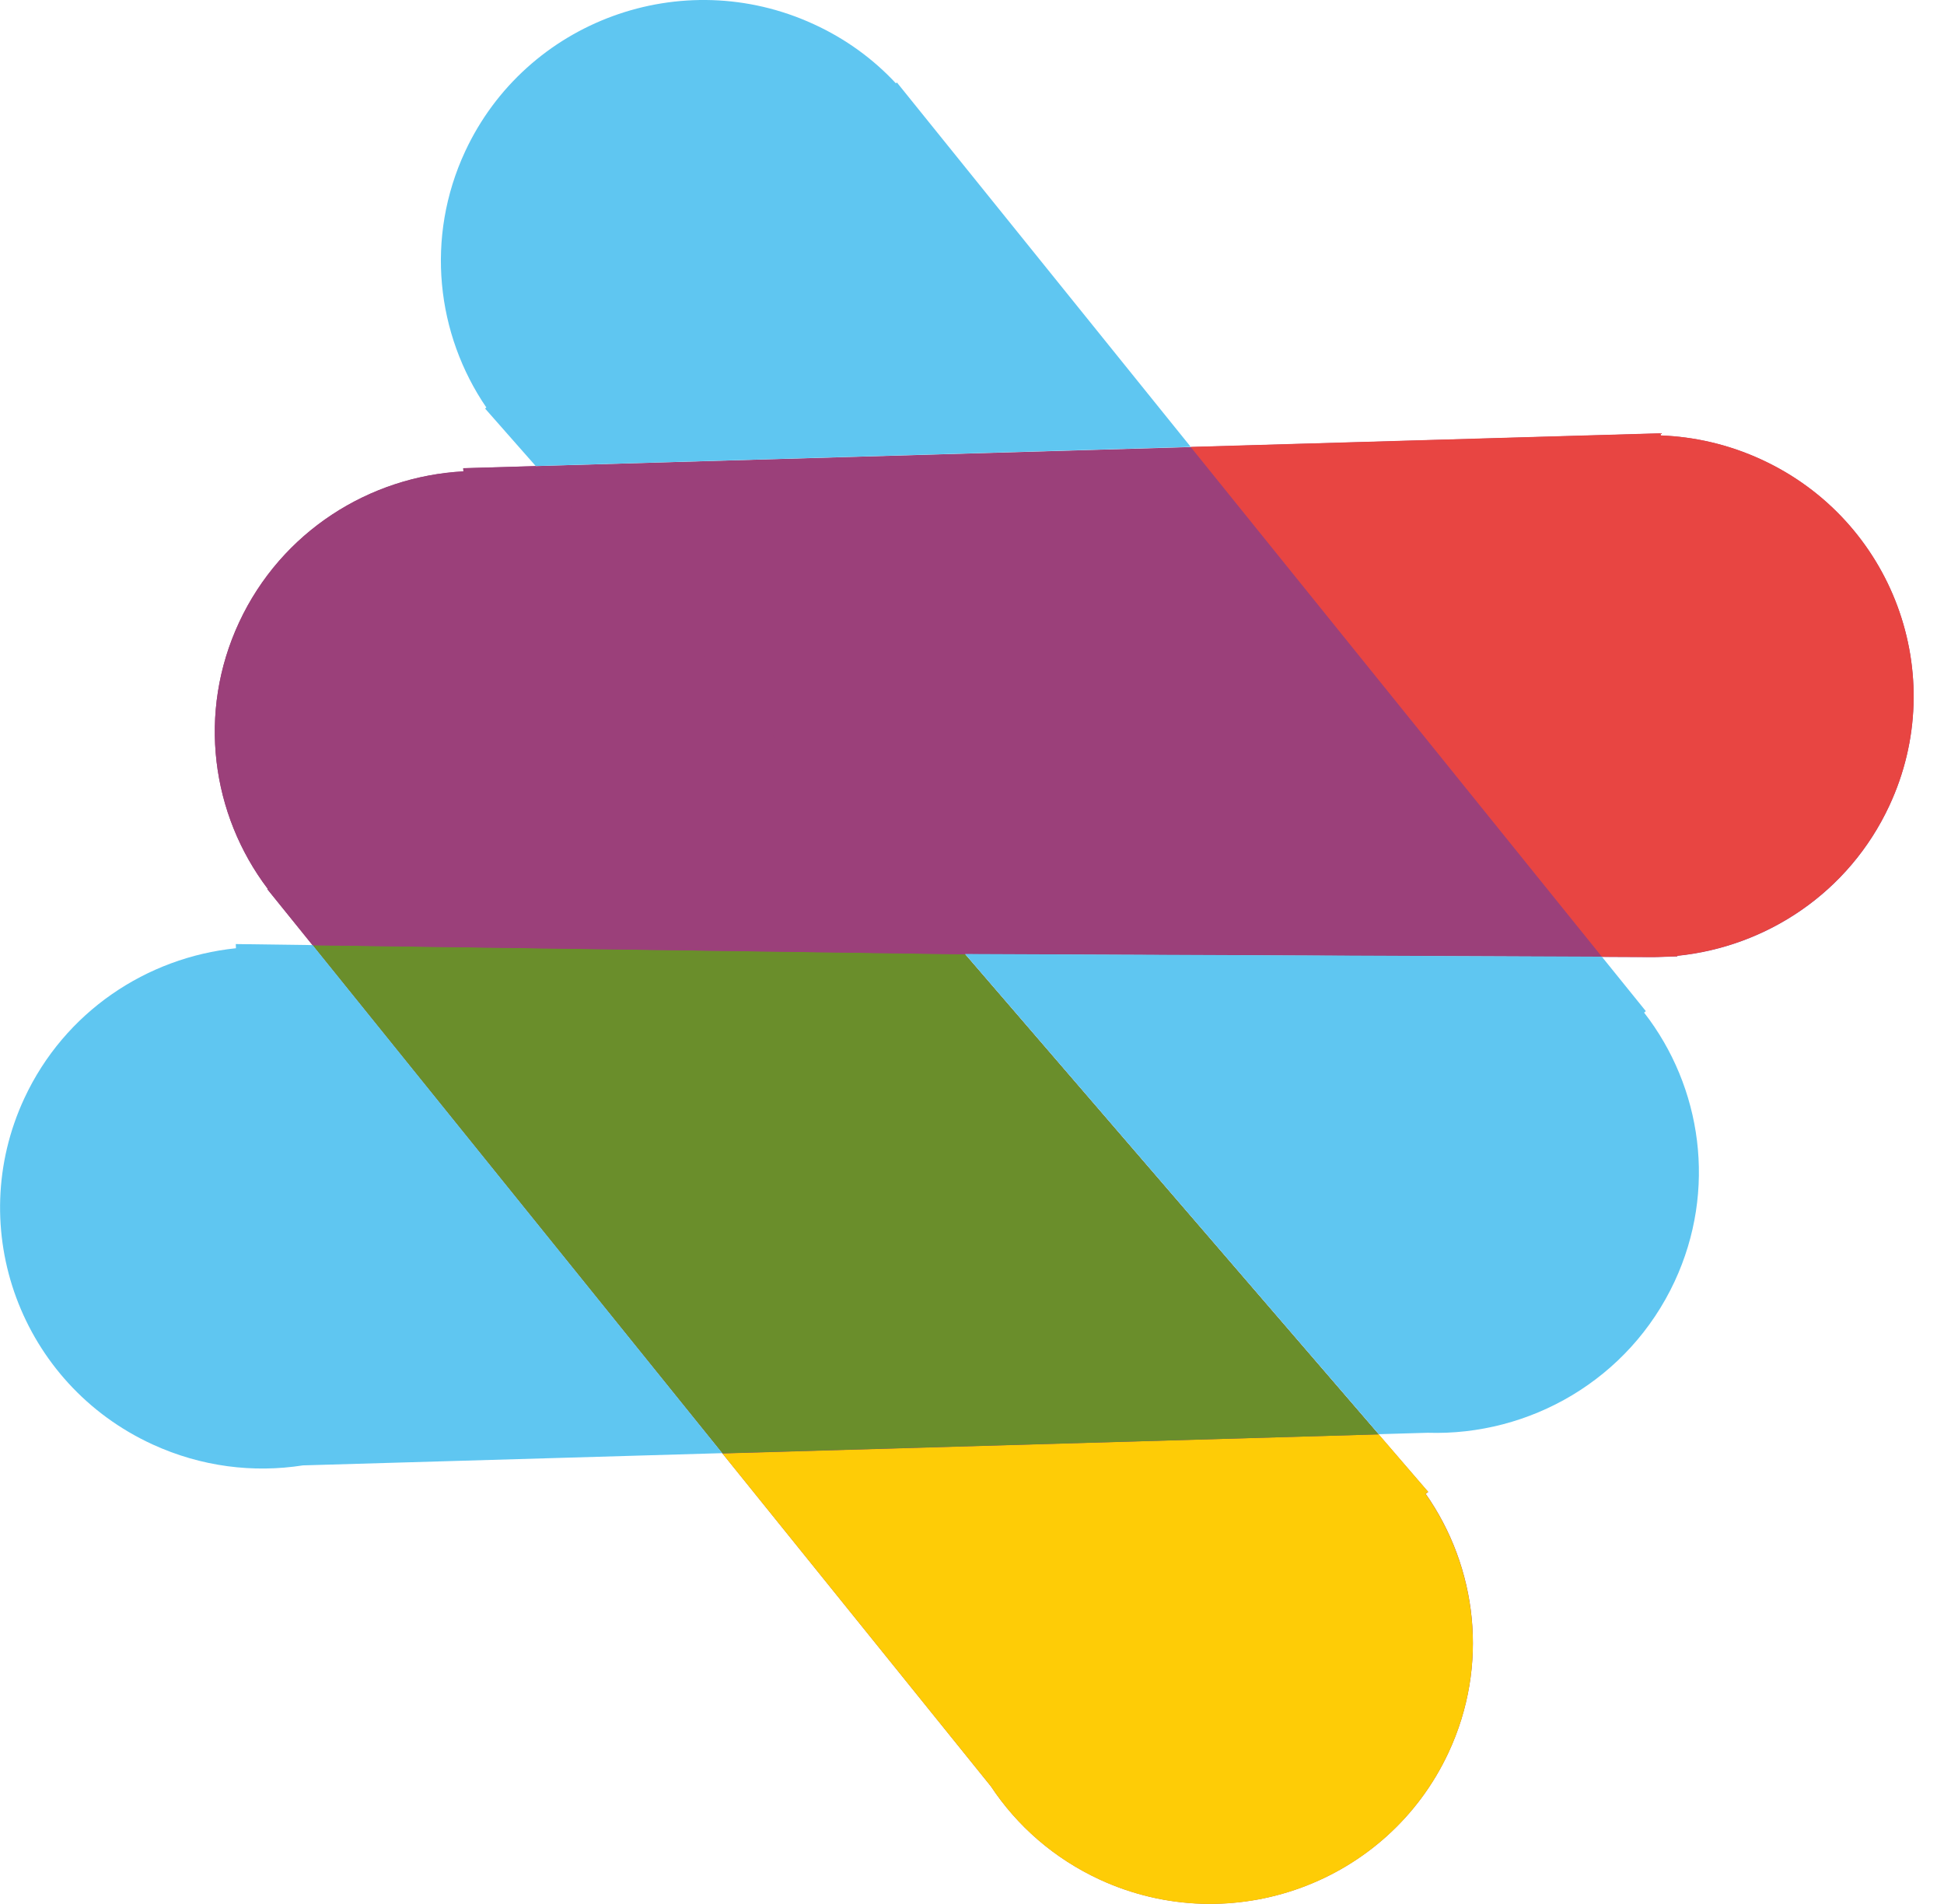 <svg width="48" height="47" viewBox="0 0 48 47" fill="none" xmlns="http://www.w3.org/2000/svg">
<path fill-rule="evenodd" clip-rule="evenodd" d="M35.2 36.872C36.474 38.688 36.771 41.106 35.767 43.259C34.264 46.486 30.412 47.894 27.163 46.401C26.024 45.876 25.11 45.067 24.467 44.096L6.6 21.947L6.611 21.94C5.222 20.106 4.865 17.592 5.904 15.362C6.947 13.121 9.121 11.759 11.442 11.635L11.438 11.557L41.002 10.699L41.005 10.752C41.841 10.78 42.684 10.975 43.487 11.344C46.736 12.837 48.154 16.663 46.65 19.89C45.654 22.032 43.623 23.372 41.416 23.596V23.61L41.08 23.621C40.995 23.624 40.905 23.628 40.82 23.628L23.828 23.557L35.264 36.83L35.2 36.88V36.872Z" fill="#9B407A"/>
<path fill-rule="evenodd" clip-rule="evenodd" d="M35.767 43.262C36.771 41.11 36.471 38.691 35.2 36.876L35.264 36.826L34.043 35.408L17.837 35.88L24.467 44.099C25.11 45.071 26.024 45.88 27.163 46.404C30.412 47.897 34.264 46.489 35.767 43.262Z" fill="#FECC06"/>
<path fill-rule="evenodd" clip-rule="evenodd" d="M17.837 35.876L34.043 35.408L23.831 23.557L7.718 23.333L17.837 35.876Z" fill="#6A8E2B"/>
<path fill-rule="evenodd" clip-rule="evenodd" d="M7.718 23.333L23.831 23.557L23.828 23.553H23.835L13.223 11.507L11.438 11.56L11.442 11.638C9.121 11.762 6.947 13.128 5.904 15.365C4.865 17.596 5.222 20.11 6.611 21.943L6.6 21.95L7.718 23.333Z" fill="#9B407A"/>
<path fill-rule="evenodd" clip-rule="evenodd" d="M29.401 11.036L39.552 23.617L40.82 23.624L41.08 23.617L41.416 23.606V23.592C43.619 23.369 45.651 22.028 46.65 19.887C48.154 16.66 46.736 12.833 43.487 11.341C42.684 10.972 41.841 10.78 41.005 10.748V10.695L29.405 11.032L29.401 11.036Z" fill="#E84542"/>
<path fill-rule="evenodd" clip-rule="evenodd" d="M13.223 11.504L29.401 11.032L22.146 2.036L22.121 2.057C21.564 1.458 20.882 0.958 20.09 0.596C16.84 -0.897 12.988 0.511 11.485 3.738C10.496 5.865 10.774 8.252 12.009 10.06L11.977 10.085L13.227 11.504H13.223Z" fill="#5FC6F1"/>
<path fill-rule="evenodd" clip-rule="evenodd" d="M39.552 23.617L23.835 23.55L23.838 23.553H23.831L34.043 35.404L35.25 35.369C37.774 35.45 40.22 34.053 41.348 31.635C42.398 29.38 42.023 26.833 40.595 24.997L40.638 24.961L39.552 23.617Z" fill="#5FC6F1"/>
<path fill-rule="evenodd" clip-rule="evenodd" d="M17.837 35.876L7.718 23.33L5.822 23.305L5.826 23.408C3.626 23.635 1.598 24.972 0.602 27.11C-0.901 30.337 0.516 34.163 3.765 35.656C4.969 36.209 6.258 36.365 7.479 36.174L17.837 35.872V35.876Z" fill="#5FC6F1"/>
</svg>
